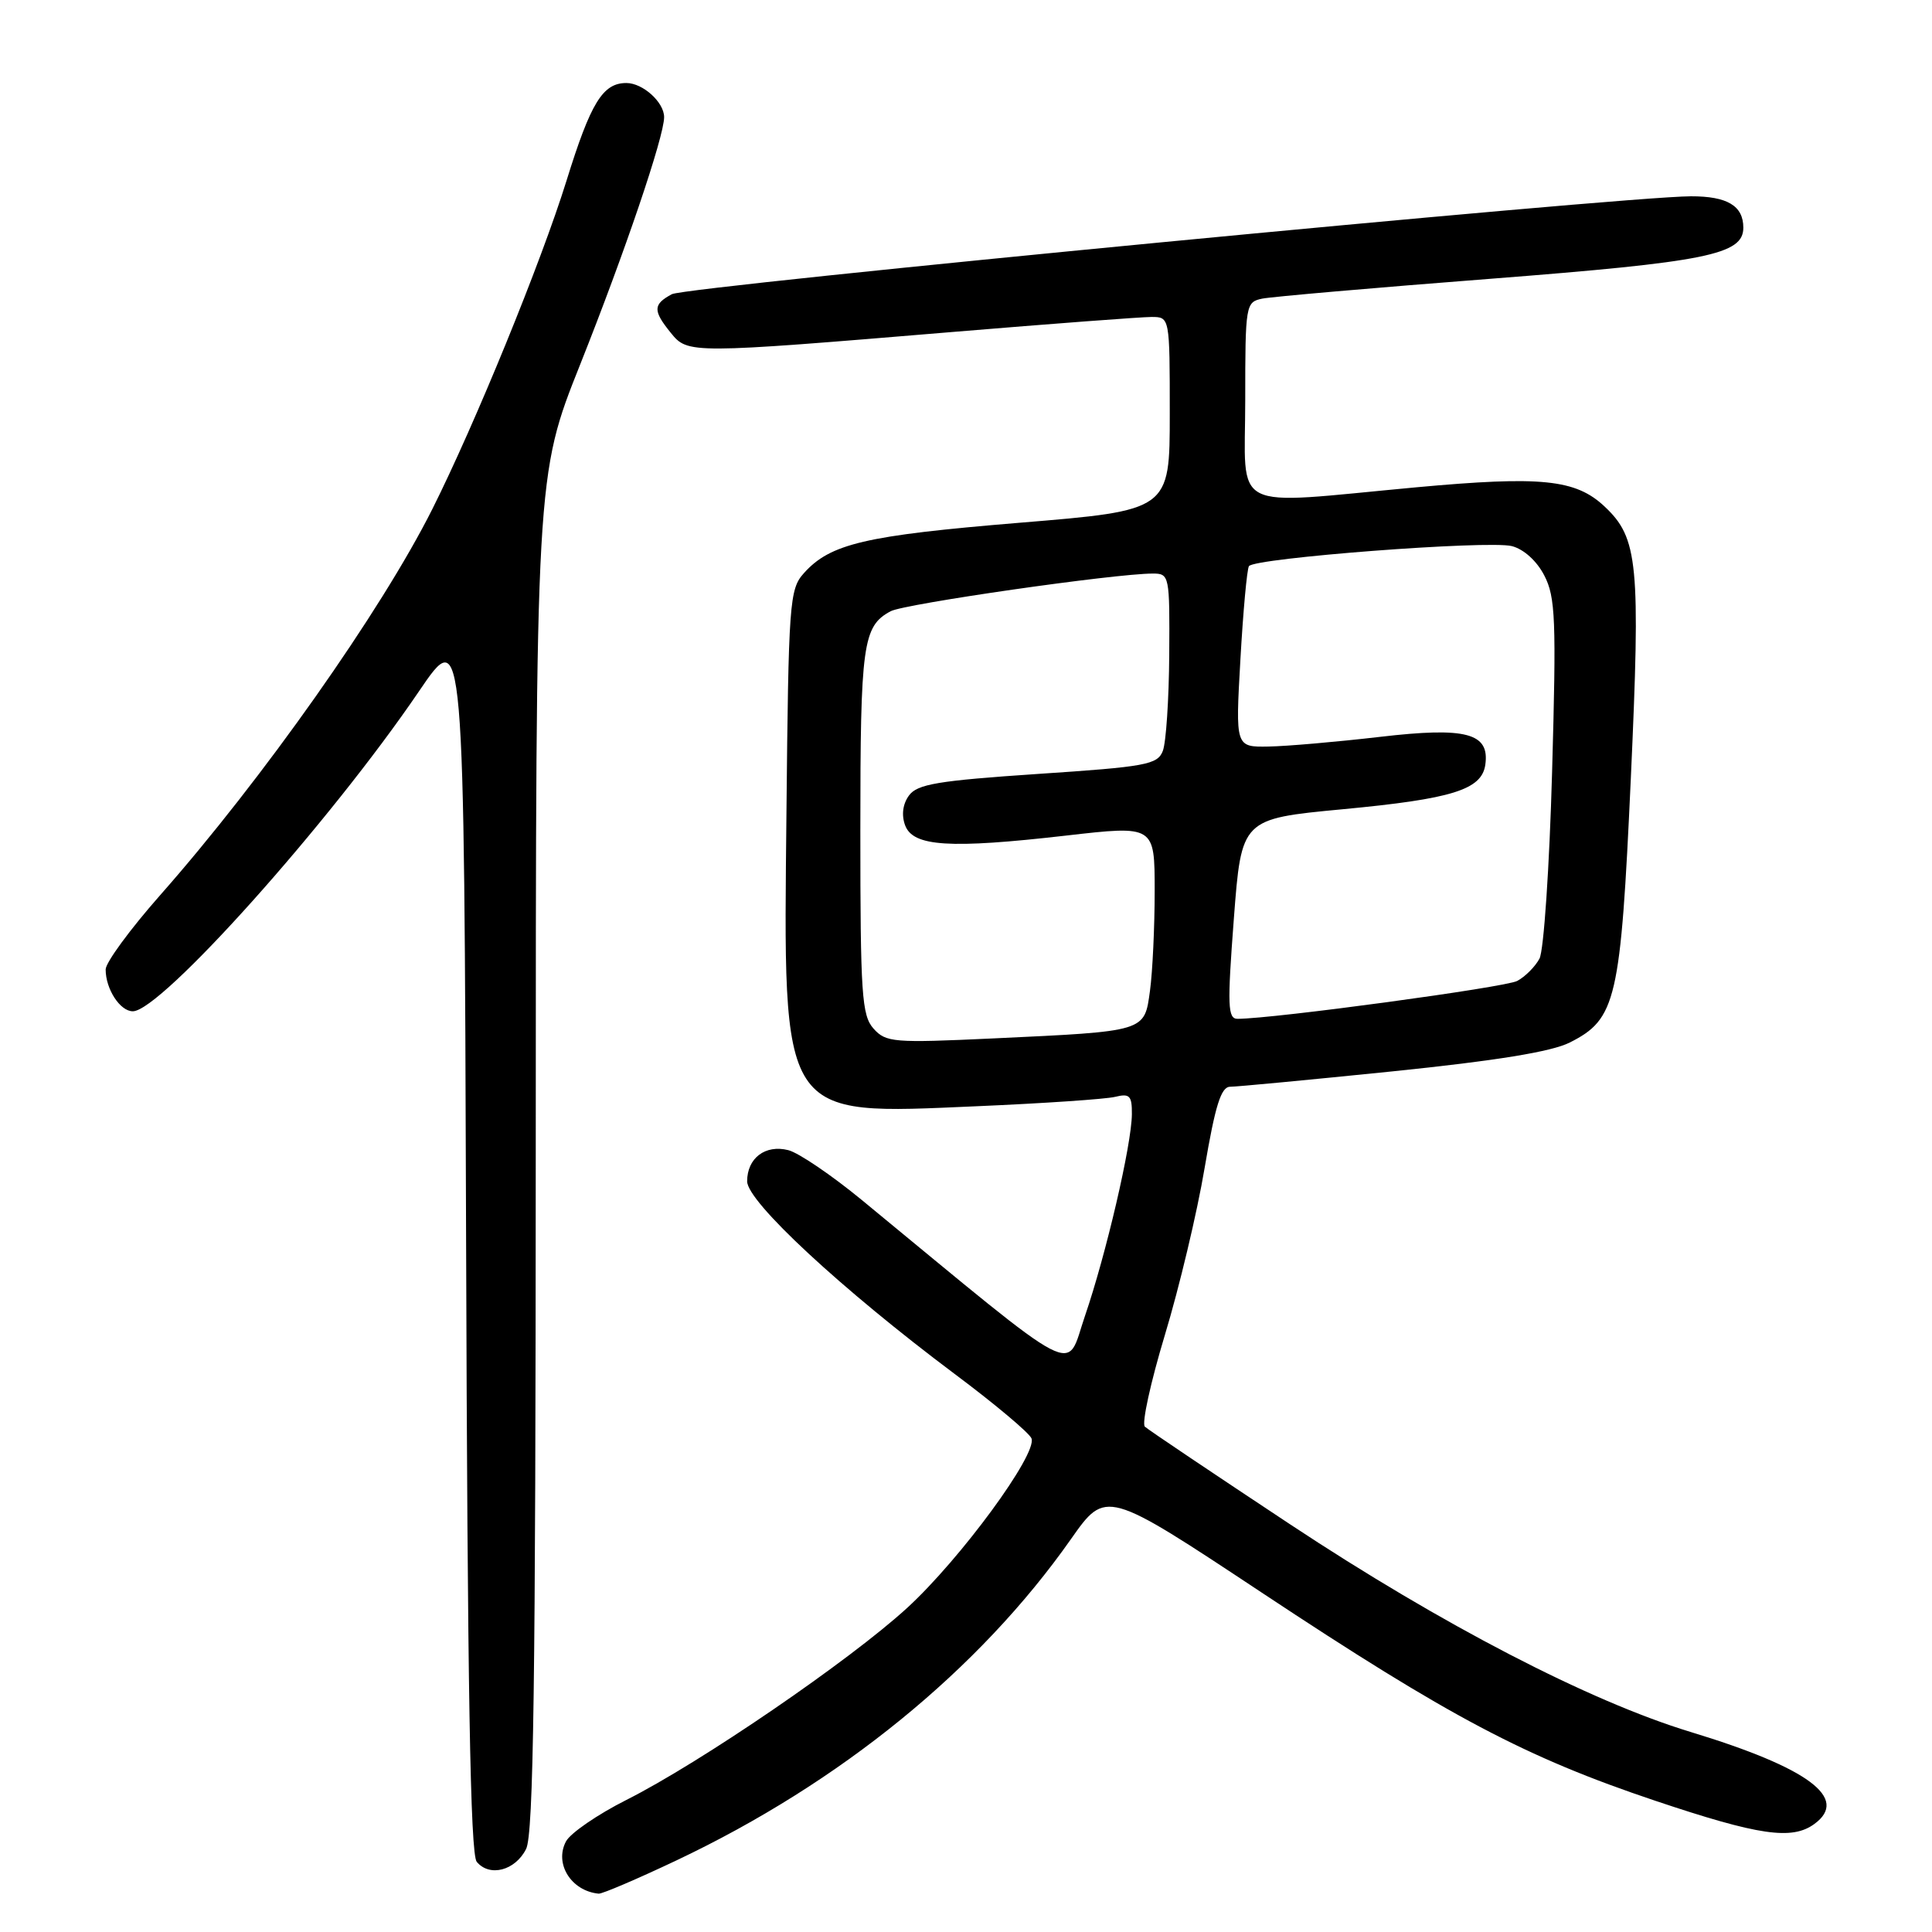 <?xml version="1.0" encoding="UTF-8" standalone="no"?>
<!DOCTYPE svg PUBLIC "-//W3C//DTD SVG 1.1//EN" "http://www.w3.org/Graphics/SVG/1.1/DTD/svg11.dtd" >
<svg xmlns="http://www.w3.org/2000/svg" xmlns:xlink="http://www.w3.org/1999/xlink" version="1.1" viewBox="0 0 256 256">
 <g >
 <path fill="currentColor"
d=" M 89.64 246.51 C 111.35 236.23 129.76 221.23 141.90 203.95 C 146.54 197.35 146.54 197.35 167.19 211.03 C 192.09 227.53 202.14 232.84 219.33 238.61 C 233.07 243.22 237.45 243.86 240.42 241.68 C 245.07 238.28 239.63 234.24 224.00 229.49 C 210.59 225.41 191.05 215.28 170.99 202.01 C 160.82 195.28 152.14 189.45 151.70 189.04 C 151.26 188.63 152.46 183.17 154.35 176.90 C 156.25 170.63 158.63 160.66 159.62 154.75 C 161.03 146.45 161.80 144.00 163.00 144.00 C 163.86 144.00 173.55 143.08 184.53 141.96 C 198.27 140.55 205.59 139.36 208.00 138.14 C 214.17 135.03 214.74 132.55 216.09 103.21 C 217.39 74.67 217.07 71.29 212.61 67.11 C 208.78 63.51 204.24 63.05 187.67 64.57 C 162.56 66.89 165.00 68.13 165.00 53.02 C 165.00 40.36 165.06 40.03 167.25 39.57 C 168.49 39.32 182.10 38.13 197.50 36.94 C 226.18 34.71 231.00 33.74 231.00 30.17 C 231.00 27.27 228.88 26.00 224.05 26.01 C 214.83 26.04 90.99 37.94 89.03 38.98 C 86.52 40.33 86.49 41.15 88.89 44.11 C 91.14 46.89 91.38 46.89 126.32 43.98 C 139.42 42.89 151.24 42.00 152.57 42.00 C 155.00 42.00 155.00 42.00 155.00 54.82 C 155.00 67.63 155.00 67.63 135.07 69.27 C 114.62 70.96 110.00 72.04 106.50 75.97 C 104.61 78.08 104.48 79.85 104.21 107.61 C 103.80 148.69 103.17 147.72 129.47 146.58 C 138.29 146.20 146.51 145.64 147.75 145.34 C 149.69 144.86 150.00 145.18 149.98 147.64 C 149.95 151.66 146.56 166.21 143.76 174.38 C 141.14 182.00 143.81 183.39 114.21 159.02 C 110.20 155.72 105.81 152.74 104.45 152.40 C 101.40 151.63 99.00 153.46 99.00 156.53 C 99.00 159.23 111.50 170.82 126.49 182.05 C 131.82 186.03 136.40 189.88 136.68 190.60 C 137.47 192.68 127.28 206.56 120.21 213.05 C 112.60 220.02 92.80 233.57 83.00 238.50 C 79.19 240.42 75.59 242.89 75.00 243.99 C 73.42 246.95 75.69 250.57 79.33 250.92 C 79.79 250.96 84.43 248.98 89.64 246.51 Z  M 69.71 245.00 C 70.70 243.05 70.97 222.93 70.99 152.76 C 71.00 63.03 71.00 63.03 76.89 48.26 C 82.78 33.47 88.00 18.10 88.00 15.52 C 88.00 13.55 85.18 11.00 83.00 11.00 C 79.87 11.00 78.28 13.58 75.06 23.96 C 71.71 34.73 62.97 56.12 57.28 67.47 C 50.53 80.92 34.77 103.27 21.19 118.65 C 17.24 123.13 14.00 127.54 14.00 128.46 C 14.00 131.06 15.91 134.00 17.60 134.00 C 21.32 134.00 43.74 108.94 55.51 91.61 C 61.50 82.79 61.50 82.79 61.76 164.05 C 61.94 223.76 62.32 245.68 63.17 246.70 C 64.87 248.75 68.27 247.87 69.71 245.00 Z  M 115.75 136.30 C 114.19 134.55 114.00 131.78 114.00 110.11 C 114.00 85.32 114.32 82.97 118.02 80.99 C 119.86 80.01 147.72 76.00 152.75 76.00 C 154.95 76.00 155.00 76.25 154.93 86.75 C 154.89 92.66 154.51 98.40 154.08 99.50 C 153.38 101.32 151.85 101.60 137.53 102.55 C 124.29 103.44 121.55 103.90 120.45 105.40 C 119.62 106.53 119.43 107.99 119.93 109.35 C 120.97 112.18 125.82 112.49 141.25 110.72 C 153.00 109.37 153.00 109.37 153.00 118.05 C 153.00 122.82 152.72 128.77 152.38 131.27 C 151.63 136.74 151.96 136.64 131.50 137.60 C 118.41 138.21 117.39 138.13 115.75 136.30 Z  M 163.49 121.75 C 164.50 108.50 164.50 108.50 177.90 107.23 C 192.44 105.86 196.33 104.64 196.81 101.34 C 197.41 97.13 194.30 96.30 182.84 97.64 C 177.15 98.30 170.52 98.88 168.10 98.92 C 163.70 99.00 163.70 99.00 164.36 87.39 C 164.72 81.00 165.23 75.44 165.49 75.02 C 166.16 73.94 197.16 71.57 200.32 72.36 C 201.90 72.76 203.64 74.33 204.63 76.26 C 206.11 79.12 206.23 82.13 205.66 102.29 C 205.31 114.83 204.56 125.96 203.99 127.02 C 203.42 128.09 202.09 129.42 201.04 129.98 C 199.44 130.83 168.82 134.98 163.99 135.00 C 162.68 135.00 162.61 133.33 163.49 121.75 Z "/>
</g>
</svg>